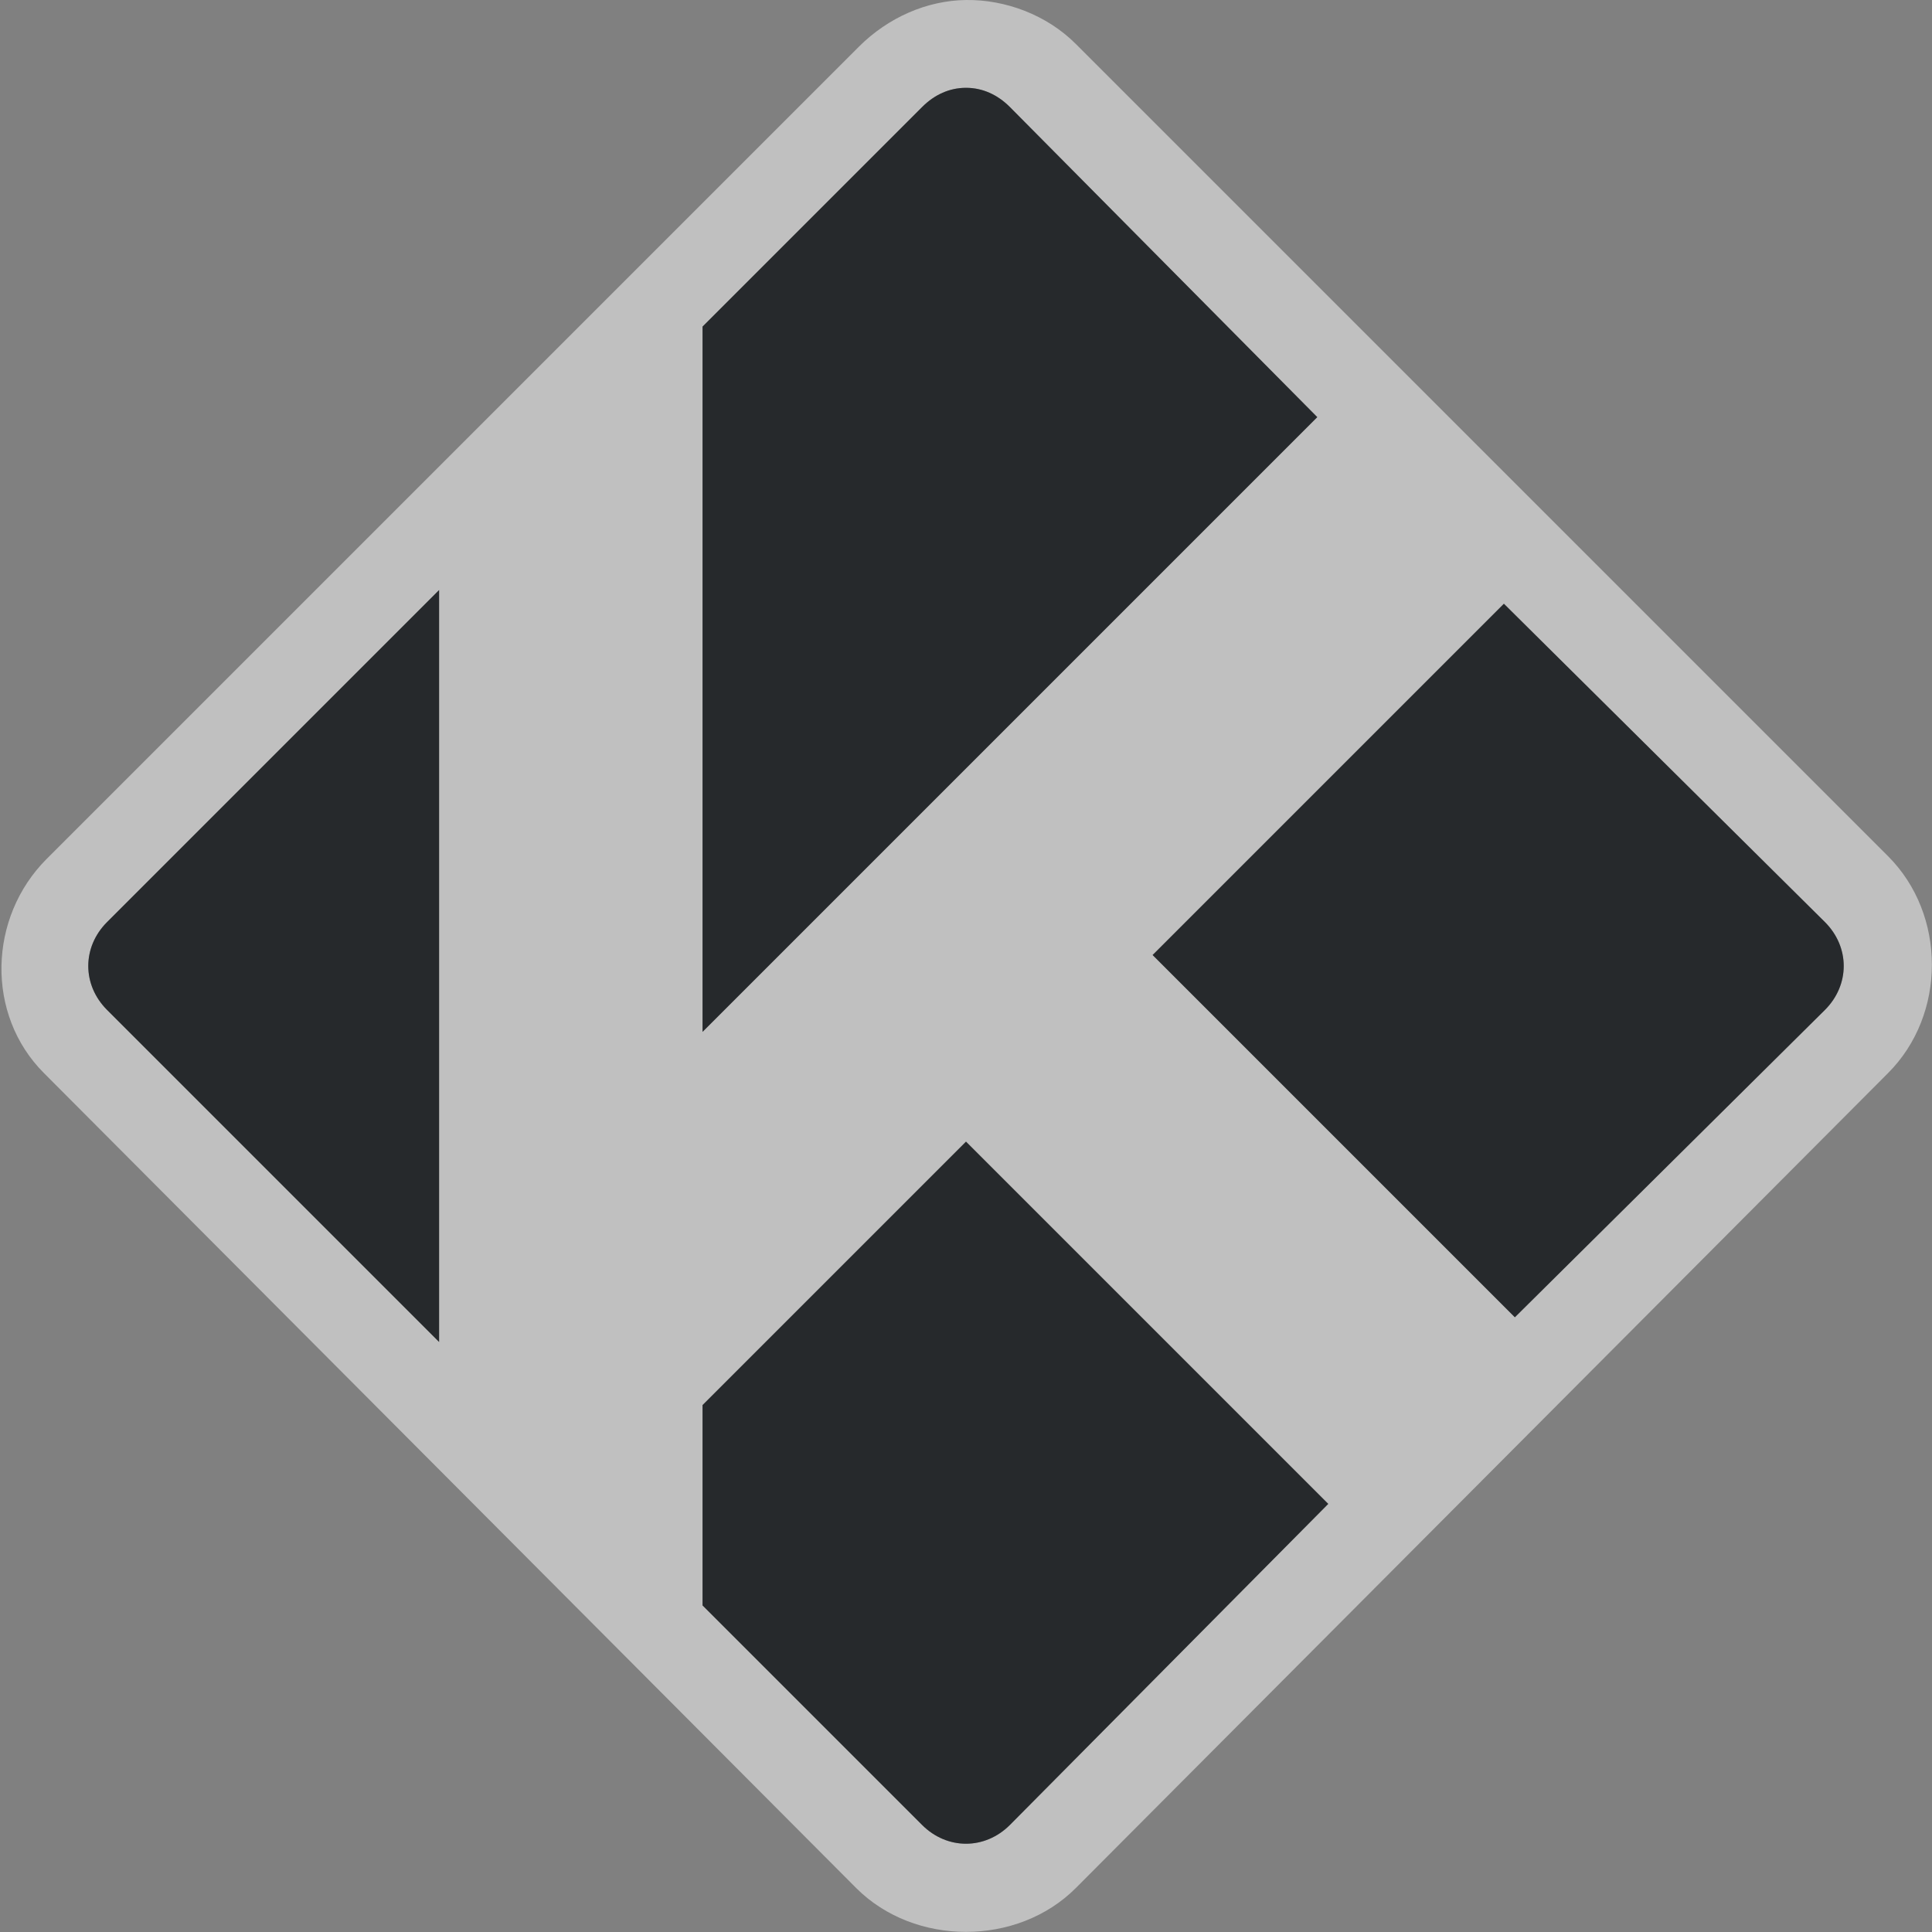 <?xml version="1.0" encoding="UTF-8"?>
<svg id="b" width="22" height="22" version="1.1" xmlns="http://www.w3.org/2000/svg" xmlns:cc="http://creativecommons.org/ns#" xmlns:dc="http://purl.org/dc/elements/1.1/" xmlns:rdf="http://www.w3.org/1999/02/22-rdf-syntax-ns#">
	<rect width="100%" height="100%" fill="#808080" stroke="none"/>
	<defs id="c">
		<style id="current-color-scheme" type="text/css">.ColorScheme-Text {color:#090d11;}.ColorScheme-Background{color:#ffffff;}</style>
	</defs>
	<path id="a" class="ColorScheme-Background" d="m11 0c-0.447 0.006-0.886 0.199-1.219 0.531l-9.25 9.25c-0.665 0.665-0.696 1.773-0.031 2.438l9.25 9.281c0.665 0.665 1.835 0.665 2.5 0l9.25-9.281c0.665-0.665 0.665-1.804 0-2.469l-9.25-9.25c-0.332-0.332-0.803-0.506-1.25-0.5zm0 1c0.186 0 0.357 0.076 0.5 0.219l3.5 3.531-7 7v-8.031l2.5-2.5c0.143-0.143 0.314-0.219 0.5-0.219zm-6 5.719v8.562l-3.781-3.781c-0.285-0.285-0.285-0.715 0-1l3.781-3.781zm12.125 0.156 3.656 3.625c0.285 0.285 0.285 0.715 0 1l-3.531 3.5-4.125-4.125zm-6.125 6.125 4.125 4.125-3.625 3.656c-0.285 0.285-0.715 0.285-1 0l-2.5-2.5v-2.281z" style="fill-opacity:.5;fill:currentColor"/>
	<path id="d" class="ColorScheme-Text" d="m11 1c-0.186 0-0.357 0.076-0.5 0.219l-2.5 2.5v8.031l7-7-3.5-3.531c-0.143-0.143-0.314-0.219-0.5-0.219zm-6 5.719-3.781 3.781c-0.285 0.285-0.285 0.715 0 1l3.781 3.781zm12.125 0.156-4 4 4.125 4.125 3.531-3.5c0.285-0.285 0.285-0.715 0-1zm-6.125 6.125-3 3v2.281l2.5 2.5c0.285 0.285 0.715 0.285 1 0l3.625-3.656z" style="fill-opacity:.75;fill:currentColor"/>
</svg>
